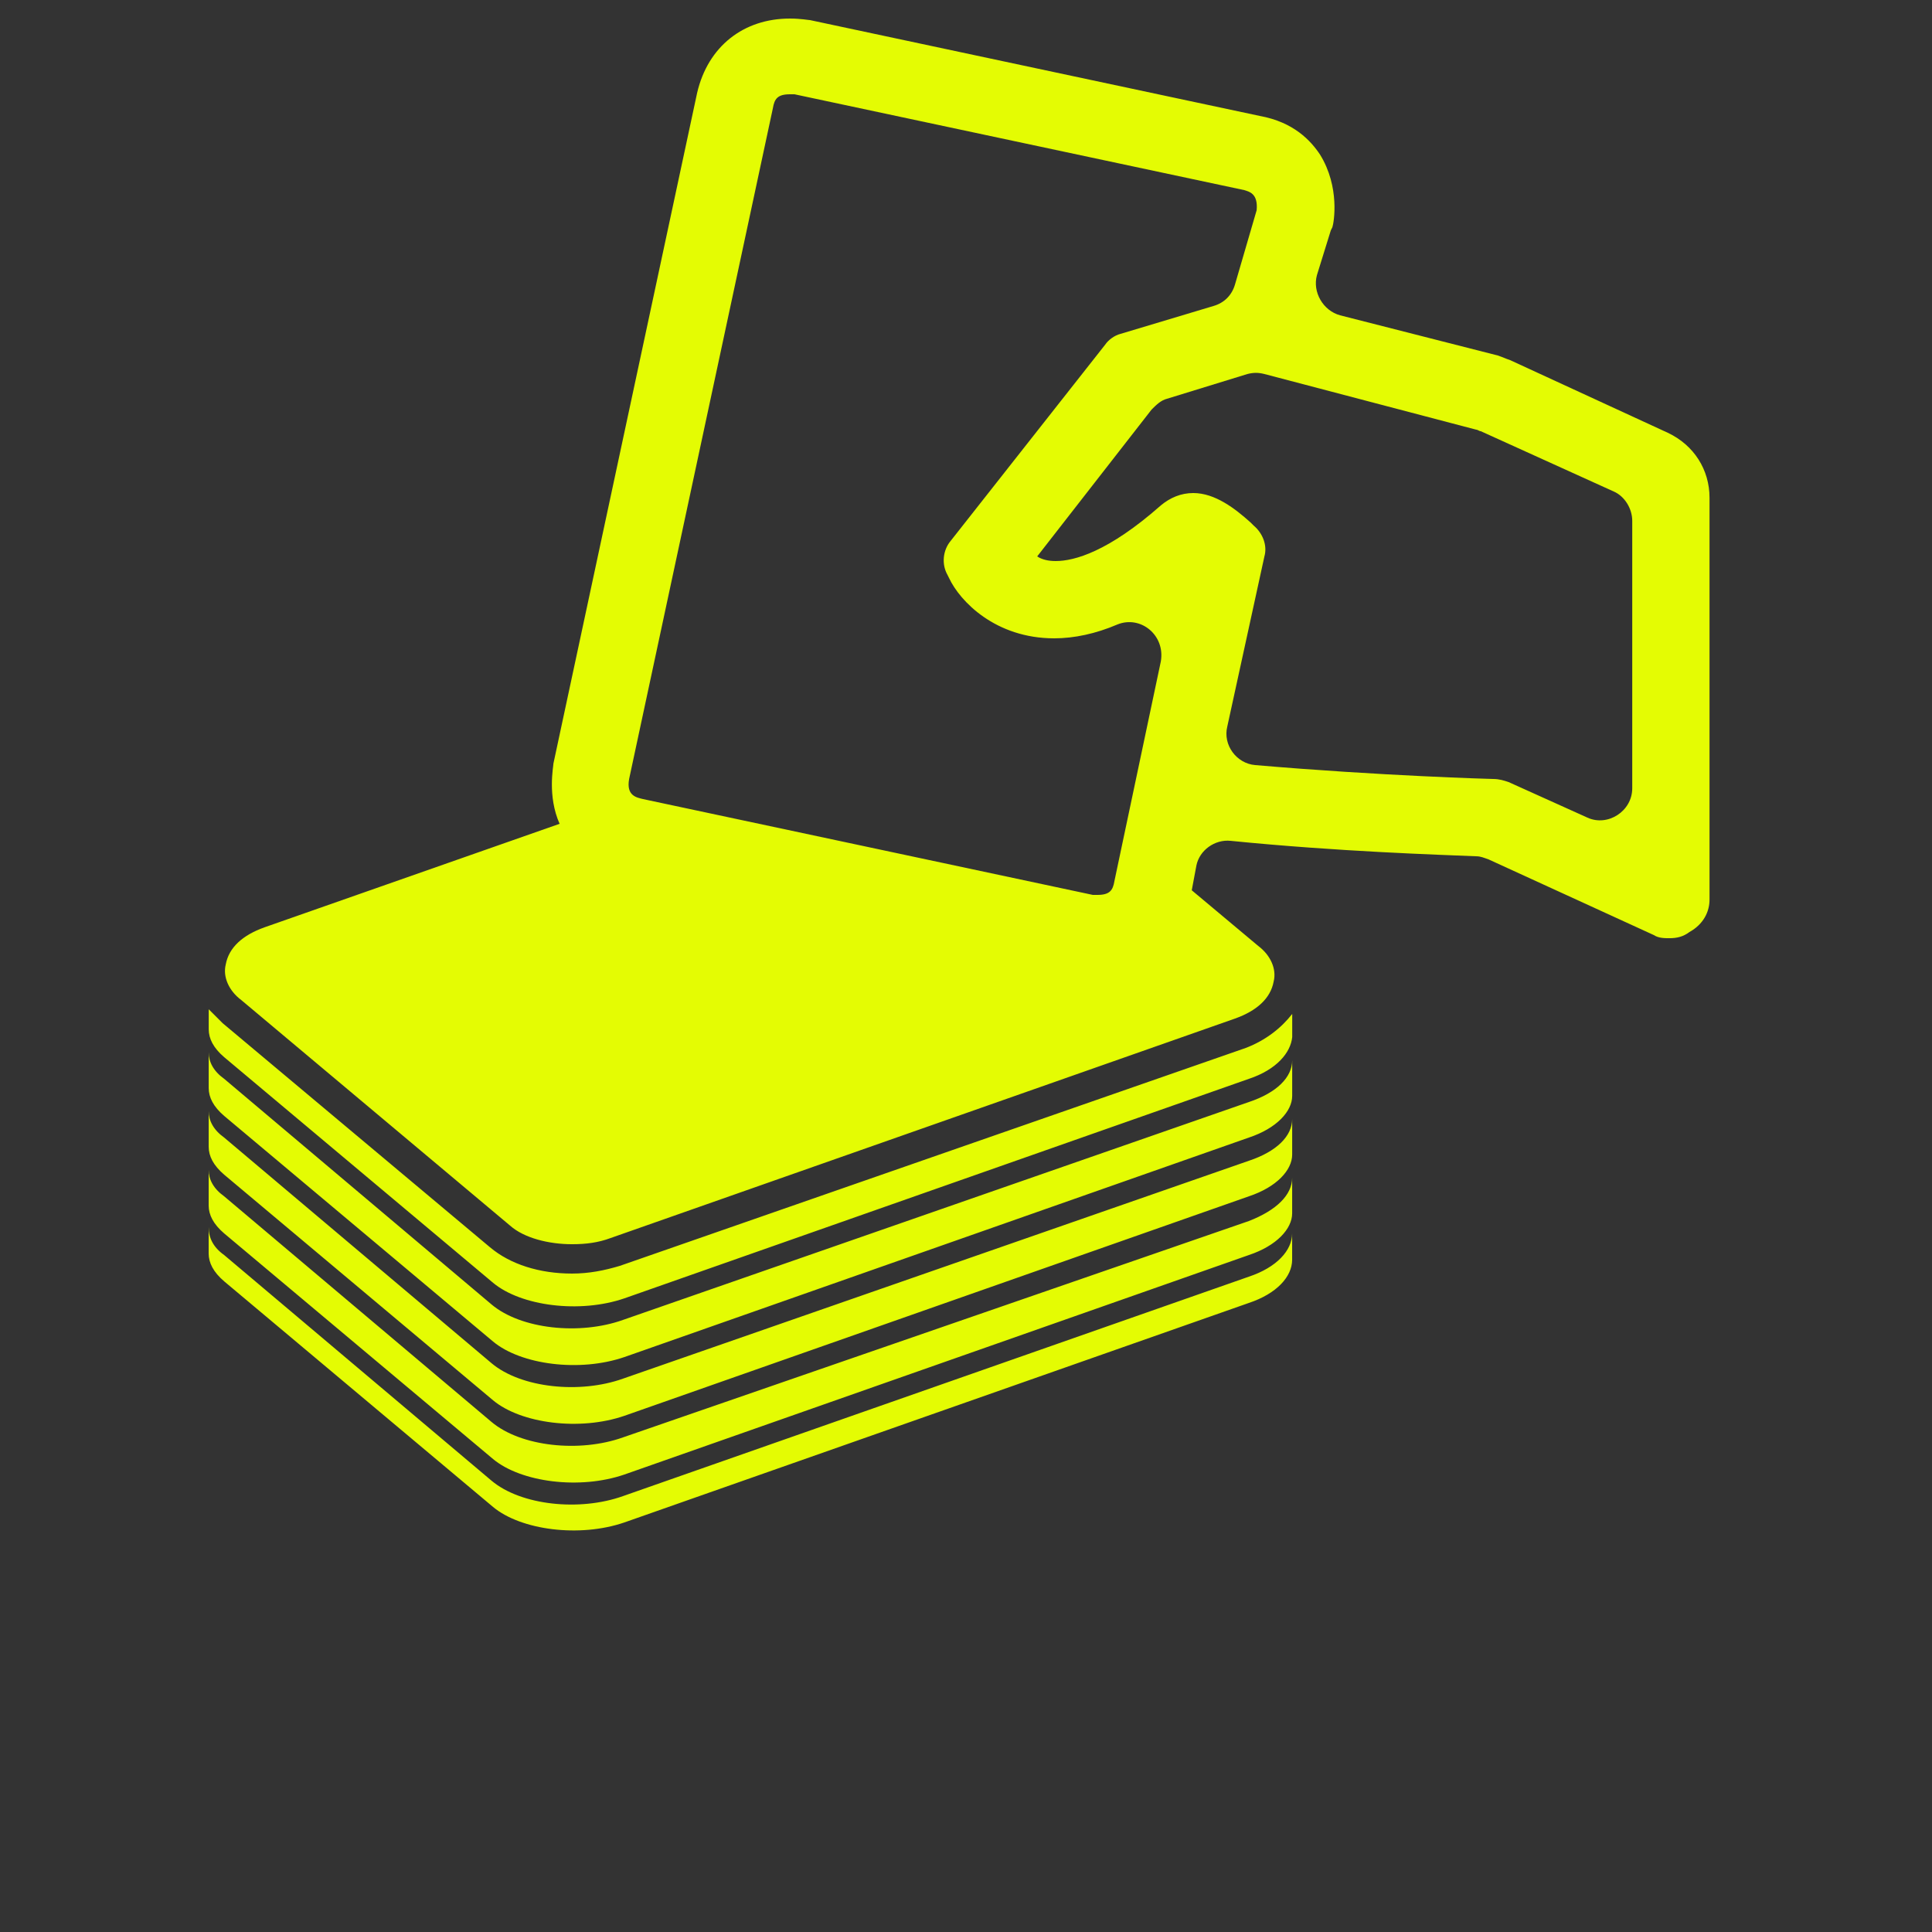 <?xml version="1.0" encoding="utf-8"?>
<!-- Generator: Adobe Illustrator 17.0.2, SVG Export Plug-In . SVG Version: 6.00 Build 0)  -->
<!DOCTYPE svg PUBLIC "-//W3C//DTD SVG 1.1//EN" "http://www.w3.org/Graphics/SVG/1.1/DTD/svg11.dtd">
<svg version="1.1" id="Layer_1" xmlns="http://www.w3.org/2000/svg" xmlns:xlink="http://www.w3.org/1999/xlink" x="0px" y="0px"
	 width="700px" height="700px" viewBox="0 0 700 700" enable-background="new 0 0 700 700" xml:space="preserve">
<rect x="0" y="0" width="700" height="700" fill="#333333" stroke="none"/>
<g>
	<path fill="#E4FC03" d="M75.602,444.64v-1.68v11.199c0,3.359,1.68,6.719,5.602,10.078l97.441,81.762
		c10.078,8.398,31.359,11.199,47.602,5.602l226.24-79.52c10.078-3.359,15.68-9.52,15.68-15.68v-9.52c0,6.16-5.602,12.32-15.68,15.68
		l-226.8,79.516c-15.68,5.602-36.961,3.359-47.602-5.602l-96.879-81.758c-3.918-2.797-5.598-6.16-5.598-10.078 M75.608,423.921
		v-5.039V436.8c0,3.359,1.68,6.719,5.602,10.078l97.441,81.762c10.078,8.398,31.359,11.199,47.602,5.602l226.24-79.52
		c10.078-3.359,15.68-9.52,15.68-15.121v6.719v-19.602c0,6.16-5.602,11.762-15.68,15.68l-226.8,78.402
		c-15.68,5.602-36.961,3.359-47.602-5.602L81.211,433.44c-3.918-2.801-5.598-6.16-5.598-9.52 M75.614,402.639v-8.398v21.281
		c0,3.359,1.68,6.719,5.602,10.078l97.441,81.762c10.078,8.398,31.359,11.199,47.602,5.602l226.24-79.52
		c10.078-3.359,15.68-9.52,15.68-15.121v2.801v-15.68c0,6.16-5.602,11.762-15.68,15.121l-226.8,78.953
		c-15.68,5.602-36.961,3.359-47.602-5.602l-96.879-81.758c-3.918-2.801-5.598-6.16-5.598-9.52 M75.62,381.357v-11.762v24.641
		c0,3.359,1.68,6.719,5.602,10.078l97.441,81.762c10.078,8.398,31.359,11.199,47.602,5.602l226.24-79.52
		c10.078-3.359,15.68-9.52,15.68-15.121v-12.879c0,6.16-5.602,11.762-15.68,15.121l-226.8,78.957
		c-15.68,5.602-36.961,3.359-47.602-5.602l-96.879-81.758c-3.918-2.801-5.598-6.16-5.598-9.52 M177.546,451.919l-96.879-81.203
		c-1.68-1.68-3.359-3.359-5.039-5.039v7.281c0,3.359,1.68,6.719,5.602,10.078l97.441,81.762
		c10.078,8.398,31.359,11.199,47.602,5.602l226.24-79.52c10.078-3.359,15.121-9.52,15.68-15.121v-8.398
		c-3.922,5.039-9.52,9.52-16.801,12.32l-226.8,78.957c-5.602,1.68-11.199,2.801-17.359,2.801c-11.758,0-22.398-3.363-29.68-9.52
		 M591.392,285.598c0,8.398-8.961,14-16.238,10.641l-28.559-12.879c-1.68-0.559-3.359-1.121-5.602-1.121
		c-0.559,0-40.879-1.121-86.238-5.039c-6.719-0.559-11.762-7.281-10.078-14l13.441-61.602c1.121-3.922-0.559-8.398-3.922-11.199
		l-1.121-1.121c-5.602-5.039-12.879-10.641-20.719-10.641c-4.48,0-8.398,1.68-11.762,4.48c-19.039,16.801-31.359,20.16-38.078,20.16
		c-2.801,0-5.039-0.559-6.719-1.68l41.441-53.199c1.68-1.68,3.359-3.359,5.602-3.922l29.121-8.961c2.238-0.559,3.922-0.559,6.16,0
		l76.711,20.16c0.559,0,1.121,0.559,1.68,0.559l48.16,21.84c3.922,1.68,6.719,6.16,6.719,10.641L591.392,285.598z M455.312,76.158
		l-7.84,26.879c-1.121,3.922-3.922,6.719-7.84,7.84l-33.602,10.078c-2.238,0.559-4.48,2.238-5.602,3.922l-56,71.121
		c-2.801,3.359-3.359,8.398-1.121,12.32l0.559,1.121c3.922,8.398,16.801,21.84,38.078,21.84c7.281,0,15.121-1.68,22.961-5.039
		c8.398-3.359,17.359,3.922,15.68,13.441l-16.801,79.52c-0.559,3.359-1.68,5.039-6.16,5.039h-1.68l-162.96-34.719
		c-2.238-0.559-6.16-1.121-5.039-7.281L280.031,39.2c0.559-3.359,1.68-5.039,6.16-5.039h1.68l162.96,34.719
		c1.68,0.562,5.039,1.121,4.48,7.281 M619.392,325.921v-145.6c0-10.078-5.602-19.039-15.121-23.52l-57.121-26.32
		c-1.68-0.559-2.801-1.121-4.481-1.68l-57.121-14.559c-6.16-1.68-10.078-8.398-8.398-14.559l5.039-16.238l0.559-1.121
		c0.559-1.68,2.801-14.559-4.48-26.32c-3.359-5.039-9.52-11.762-21.84-14L293.477,7.281c-0.559,0-3.359-0.559-7.281-0.559
		c-16.801,0-29.68,10.078-33.602,26.879l-52.078,243.04c0,1.121-2.238,11.762,2.238,21.84l-106.96,37.52
		c-7.84,2.801-12.879,7.281-14,13.441c-1.121,4.48,1.121,9.52,5.602,12.879l97.441,81.762c5.039,4.48,14,6.719,22.398,6.719
		c5.039,0,9.52-0.559,14-2.238l226.24-79.52c7.84-2.801,12.879-7.281,14-13.441c1.121-4.48-1.121-9.52-5.602-12.879l-24.078-20.16
		l1.68-8.961c1.121-5.602,6.719-9.52,12.32-8.961c39.199,3.922,75.602,5.039,89.039,5.602c1.68,0,2.801,0.559,4.481,1.121
		l59.922,27.441c1.68,1.121,3.922,1.121,5.602,1.121c2.801,0,5.039-0.559,7.281-2.238c5.035-2.809,7.273-7.289,7.273-11.766"/>
</g>
</svg>
